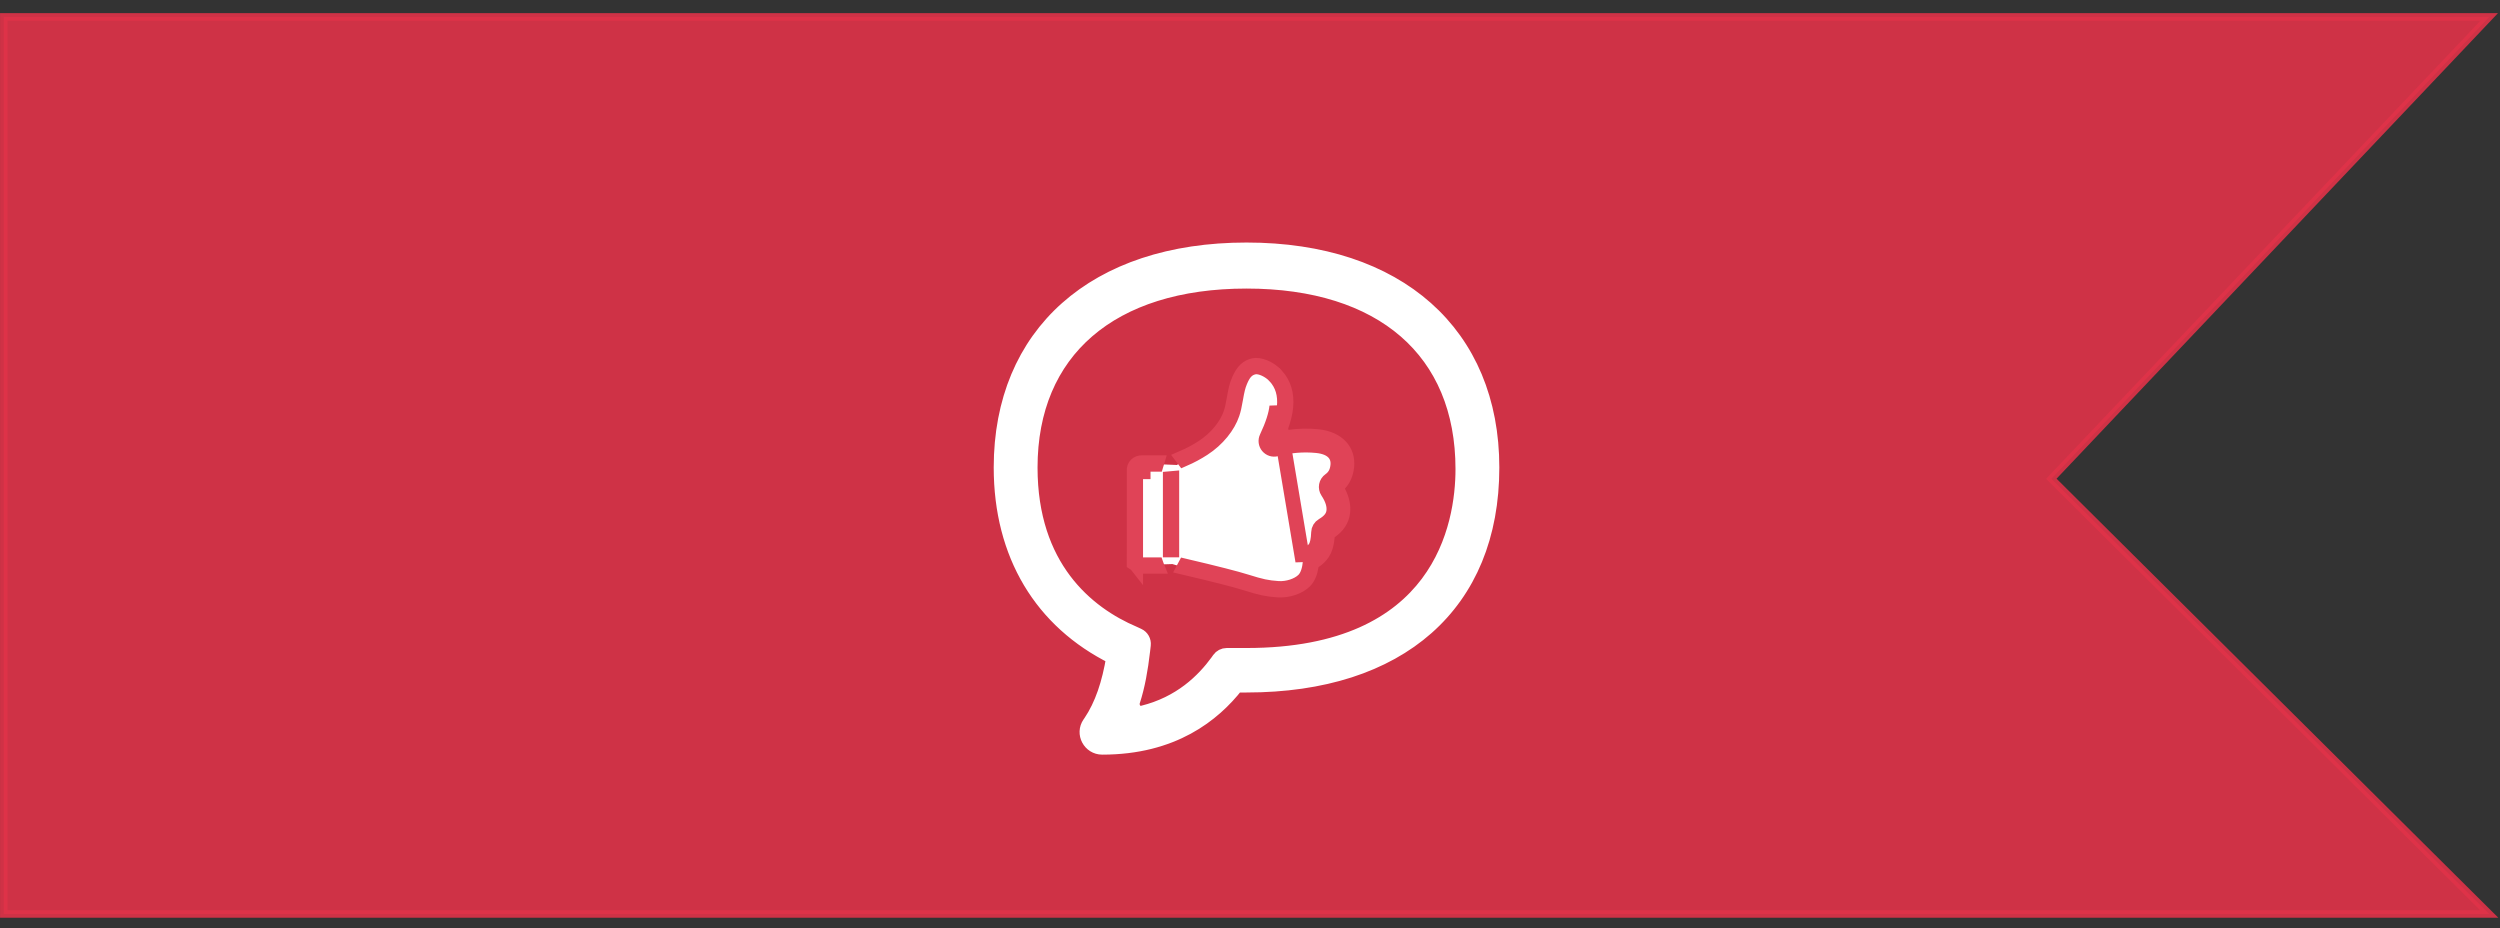 <svg width="167" height="62" viewBox="0 0 167 62" fill="none" xmlns="http://www.w3.org/2000/svg">
<rect x="0" y="0" width="167" height="62" fill="#333333" stroke="none"/>
<path opacity="0.9" d="M166.282 1.129H0.252V61.055H166.282L137.028 31.982L166.282 1.129Z" fill="#E03249" stroke="#E03249" stroke-width="0.5"/>
<path d="M73.628 49.91C72.82 49.91 72.333 49.002 72.794 48.339L72.856 48.25C73.628 47.108 74.11 45.655 74.399 43.891C69.579 41.504 66.88 37.042 66.88 31.23C66.88 22.305 73.146 16.701 83.267 16.701C93.389 16.701 99.655 22.305 99.655 31.23C99.655 40.362 93.485 45.759 83.267 45.759H82.593C81.05 47.731 78.351 49.91 73.628 49.91ZM83.267 18.776C74.206 18.776 68.808 23.446 68.808 31.23C68.808 37.872 72.567 40.985 75.748 42.334L76.028 42.464C76.264 42.572 76.403 42.82 76.373 43.078L76.327 43.476C76.184 44.704 75.989 45.819 75.663 46.82C75.516 47.27 75.879 47.748 76.338 47.634C78.869 47.007 80.404 45.484 81.339 44.202L81.45 44.044C81.562 43.883 81.746 43.787 81.942 43.787H83.267C96.281 43.787 97.727 35.07 97.727 31.334C97.727 23.446 92.329 18.776 83.267 18.776Z" fill="white"/>
<path d="M73.628 49.91C72.82 49.91 72.333 49.002 72.794 48.339L72.856 48.25C73.628 47.108 74.11 45.655 74.399 43.891C69.579 41.504 66.88 37.042 66.88 31.23C66.88 22.305 73.146 16.701 83.267 16.701C93.389 16.701 99.655 22.305 99.655 31.23C99.655 40.362 93.485 45.759 83.267 45.759H82.593C81.05 47.731 78.351 49.91 73.628 49.91ZM83.267 18.776C74.206 18.776 68.808 23.446 68.808 31.23C68.808 37.872 72.567 40.985 75.748 42.334L76.028 42.464C76.264 42.572 76.403 42.82 76.373 43.078L76.327 43.476C76.184 44.704 75.989 45.819 75.663 46.82C75.516 47.27 75.879 47.748 76.338 47.634C78.869 47.007 80.404 45.484 81.339 44.202L81.45 44.044C81.562 43.883 81.746 43.787 81.942 43.787H83.267C96.281 43.787 97.727 35.07 97.727 31.334C97.727 23.446 92.329 18.776 83.267 18.776Z" stroke="white"/>
<g clip-path="url(#clip0_13290_16259)">
<path d="M80.168 29.927L78.621 31.062L75.926 30.945V32.068V34.177V37.409L76.287 37.743L78.318 37.679L80.232 38.261L83.003 38.885L84.674 39.224L86.853 39.054L87.751 37.521L88.386 36.474L89.116 35.13L89.539 33.914L89.412 32.582L89.909 31.365L89.232 29.726L87.709 29.197L86.366 29.091L85.382 29.483V29.091L85.7 27.6V25.823L85.086 24.819L83.722 24.417L83.087 24.819L82.696 25.898L82.432 27.262L82.019 28.192L80.168 29.927Z" fill="white"/>
<path d="M88.358 35.106L88.61 35.538C88.603 35.542 88.597 35.547 88.593 35.554C88.589 35.561 88.587 35.568 88.587 35.576L88.587 35.577C88.571 36.1 88.487 36.573 88.273 36.885C88.088 37.158 87.852 37.365 87.556 37.493L87.358 37.035L87.558 37.493C87.55 37.496 87.544 37.501 87.539 37.508C87.534 37.514 87.531 37.522 87.531 37.53L87.531 37.53C87.486 38.016 87.368 38.468 87.097 38.744C86.891 38.953 86.603 39.101 86.32 39.192C86.031 39.286 85.7 39.337 85.377 39.315C84.654 39.266 84.245 39.179 83.236 38.861L83.236 38.861C82.557 38.647 81.213 38.303 79.179 37.825C79.166 37.853 79.153 37.881 79.138 37.907C81.155 38.382 82.523 38.73 83.211 38.947C84.251 39.276 84.662 39.357 85.372 39.405L85.372 39.405C86.056 39.451 86.783 39.188 87.156 38.809L87.157 38.808C87.356 38.607 87.507 38.29 87.584 37.805L87.619 37.582L87.809 37.461C88.021 37.326 88.203 37.149 88.342 36.939L88.345 36.934L88.345 36.934C88.504 36.701 88.617 36.354 88.659 35.847L88.678 35.613L88.871 35.478C89.362 35.135 89.621 34.724 89.684 34.254C89.741 33.826 89.653 33.367 89.396 32.871L89.234 32.559L89.473 32.301C89.742 32.011 89.909 31.632 89.958 31.157C90.01 30.628 89.857 30.18 89.55 29.845C89.239 29.506 88.735 29.246 88.029 29.173C87.383 29.108 86.731 29.122 86.089 29.216L85.259 29.337L85.547 28.549C85.737 28.03 85.846 27.582 85.882 27.198L85.882 27.198C85.968 26.303 85.739 25.622 85.248 25.078L85.247 25.078C85.032 24.84 84.749 24.649 84.462 24.532C84.168 24.413 83.915 24.39 83.752 24.425C83.361 24.51 83.04 24.748 82.756 25.428L82.755 25.429C82.619 25.753 82.558 26.002 82.449 26.624C82.367 27.097 82.319 27.329 82.225 27.608L82.225 27.609C81.947 28.436 81.246 29.298 80.331 29.89L80.33 29.89C79.915 30.159 79.479 30.391 79.026 30.586C79.045 30.61 79.064 30.634 79.082 30.66C79.531 30.465 79.964 30.233 80.376 29.966C81.337 29.346 82.031 28.456 82.306 27.638L82.306 27.638C82.398 27.365 82.444 27.159 82.535 26.64C82.632 26.082 82.695 25.798 82.834 25.465L82.834 25.465C82.939 25.213 83.053 24.997 83.205 24.833C83.377 24.648 83.57 24.557 83.771 24.514C83.921 24.482 84.068 24.505 84.168 24.528C84.281 24.554 84.399 24.597 84.512 24.65C84.736 24.755 84.985 24.919 85.185 25.14L85.186 25.14C85.681 25.689 85.876 26.355 85.797 27.189L85.797 27.189C85.737 27.813 85.488 28.572 85.077 29.441L85.076 29.442C85.073 29.45 85.071 29.458 85.072 29.466C85.073 29.475 85.077 29.483 85.082 29.489C85.088 29.495 85.095 29.5 85.103 29.503C85.11 29.505 85.118 29.506 85.126 29.504C86.067 29.249 87.047 29.167 88.018 29.263L88.02 29.263C88.6 29.323 89.094 29.508 89.435 29.85C89.789 30.204 89.919 30.668 89.871 31.148C89.814 31.72 89.574 32.172 89.12 32.491L88.833 32.082M88.358 35.106C88.824 34.836 89.054 34.532 89.102 34.175C89.155 33.781 89.027 33.337 88.692 32.831C88.613 32.713 88.584 32.568 88.61 32.428C88.637 32.288 88.716 32.164 88.833 32.082M88.358 35.106C88.278 35.152 88.211 35.219 88.164 35.298C88.116 35.378 88.09 35.469 88.087 35.562C88.072 36.066 87.989 36.415 87.861 36.602C87.722 36.807 87.557 36.948 87.358 37.034C87.268 37.073 87.191 37.136 87.133 37.215C87.076 37.294 87.042 37.388 87.033 37.485L85.299 27.142C85.247 27.682 85.025 28.381 84.625 29.227C84.58 29.321 84.563 29.425 84.576 29.528C84.589 29.631 84.631 29.728 84.697 29.808C84.763 29.887 84.85 29.947 84.949 29.979C85.048 30.01 85.153 30.013 85.254 29.987C86.137 29.747 87.058 29.671 87.969 29.761C88.992 29.866 89.444 30.39 89.374 31.098C89.33 31.543 89.154 31.857 88.833 32.082M88.358 35.106L88.609 35.538C89.154 35.223 89.522 34.805 89.598 34.242L89.598 34.242C89.672 33.684 89.482 33.119 89.109 32.555L89.109 32.555C89.102 32.545 89.1 32.532 89.102 32.521C89.104 32.509 89.111 32.498 89.121 32.491L88.833 32.082M75.855 37.232V37.663C75.804 37.599 75.771 37.507 75.77 37.372L75.772 31.515L75.772 31.494L75.77 31.472C75.754 31.289 75.807 31.157 75.904 31.061L75.904 31.061C76.003 30.964 76.135 30.912 76.295 30.916L76.295 30.916H76.306H77.239C77.229 30.946 77.22 30.976 77.213 31.006H76.355V31.506H75.855V37.232ZM76.308 37.823C76.139 37.827 76.02 37.791 75.932 37.732H76.355H77.236C77.244 37.755 77.252 37.777 77.261 37.799C77.264 37.807 77.268 37.815 77.271 37.822H76.322H76.321V38.294L76.308 37.823ZM78.182 36.732V32.005C78.211 32.004 78.24 32.002 78.269 31.998V36.732H78.182Z" fill="white" stroke="#E04357"/>
</g>
<defs>
<clipPath id="clip0_13290_16259">
<rect width="16" height="16" fill="white" transform="translate(75.267 23.91)"/>
</clipPath>
</defs>
</svg>
